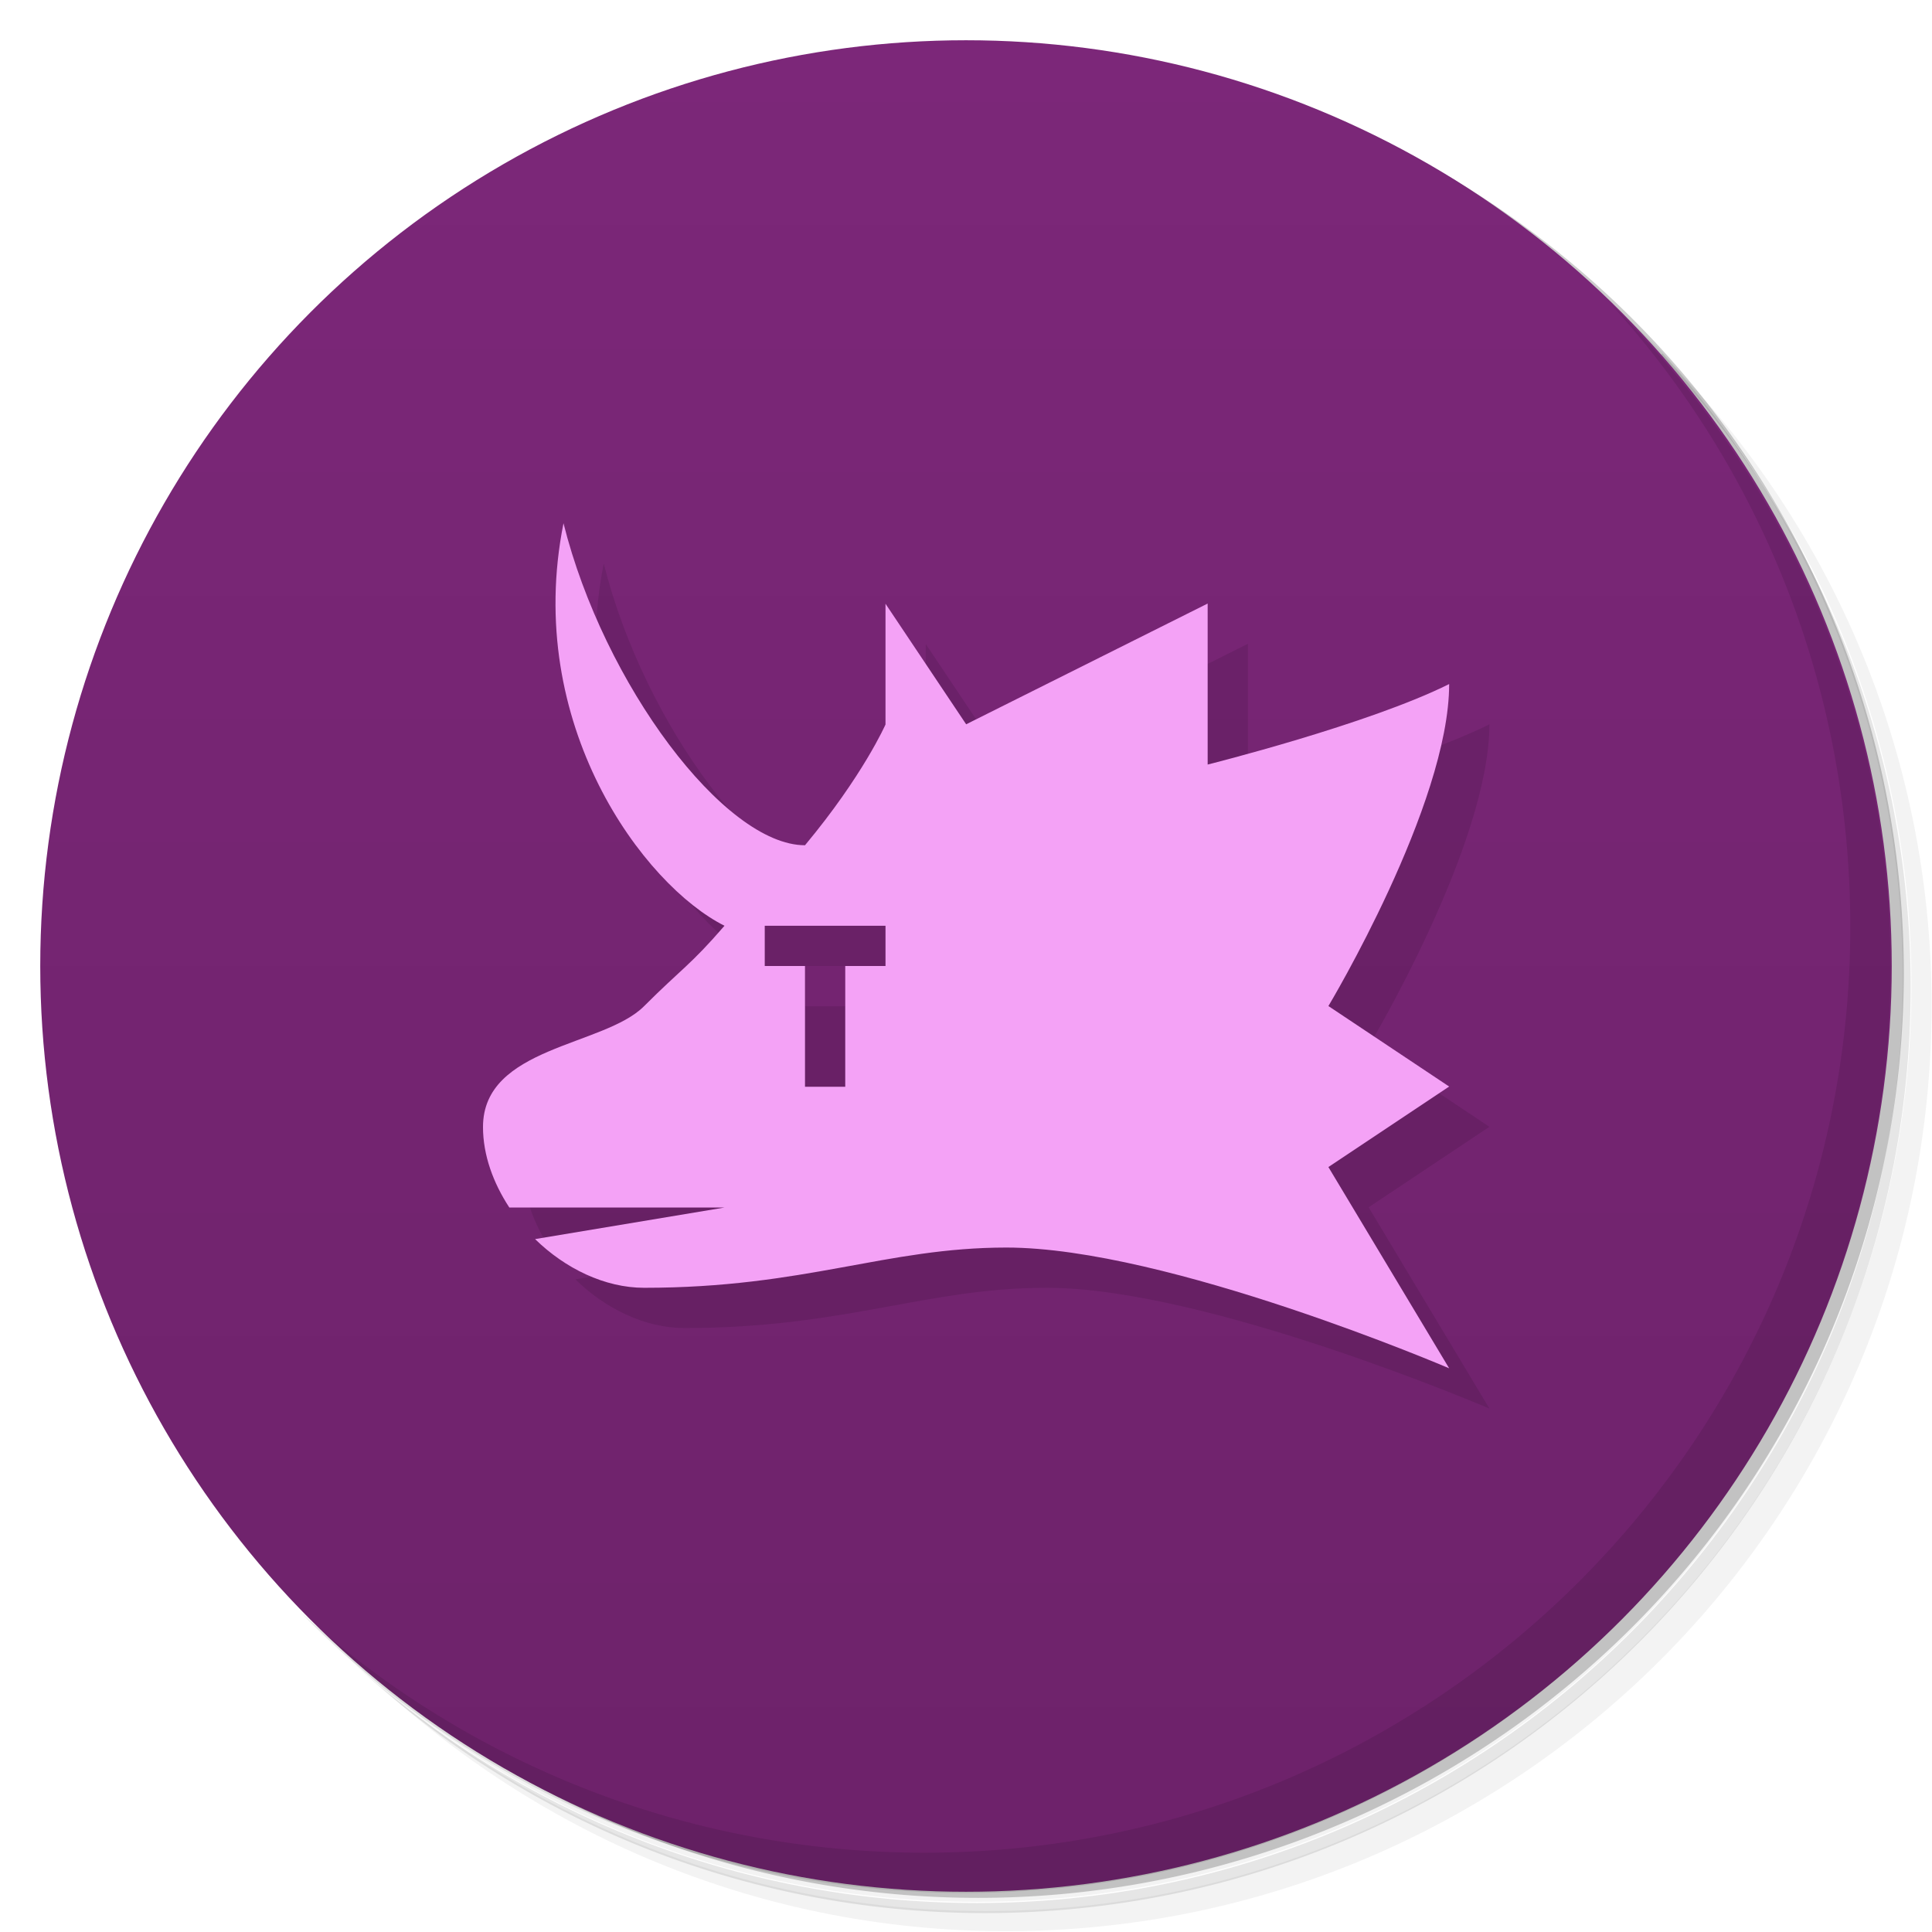 <svg version="1.1" viewBox="0 0 48 48" xmlns="http://www.w3.org/2000/svg">
 <defs>
  <linearGradient id="bg" x2="0" y1="1" y2="47" gradientUnits="userSpaceOnUse">
   <stop style="stop-color:#7c2779" offset="0"/>
   <stop style="stop-color:#6d226a" offset="1"/>
  </linearGradient>
 </defs>
 <path d="m36.3 5c5.86 4.06 9.69 10.8 9.69 18.5 0 12.4-10.1 22.5-22.5 22.5-7.67 0-14.4-3.83-18.5-9.69 1.04 1.82 2.31 3.5 3.78 4.97 4.08 3.71 9.51 5.97 15.5 5.97 12.7 0 23-10.3 23-23 0-5.95-2.26-11.4-5.97-15.5-1.47-1.48-3.15-2.74-4.97-3.78zm4.97 3.78c3.85 4.11 6.22 9.64 6.22 15.7 0 12.7-10.3 23-23 23-6.08 0-11.6-2.36-15.7-6.22 4.16 4.14 9.88 6.72 16.2 6.72 12.7 0 23-10.3 23-23 0-6.34-2.58-12.1-6.72-16.2z" style="opacity:.05"/>
 <path d="m41.3 8.78c3.71 4.08 5.97 9.51 5.97 15.5 0 12.7-10.3 23-23 23-5.95 0-11.4-2.26-15.5-5.97 4.11 3.85 9.64 6.22 15.7 6.22 12.7 0 23-10.3 23-23 0-6.08-2.36-11.6-6.22-15.7z" style="opacity:.1"/>
 <path d="m31.2 2.38c8.62 3.15 14.8 11.4 14.8 21.1 0 12.4-10.1 22.5-22.5 22.5-9.71 0-18-6.14-21.1-14.8a23 23 0 0 0 44.9-7 23 23 0 0 0-16-21.9z" style="opacity:.2"/>
 <circle cx="24" cy="24" r="23" style="fill:url(#bg)"/>
 <path d="m40 7.53c3.71 4.08 5.97 9.51 5.97 15.5 0 12.7-10.3 23-23 23-5.95 0-11.4-2.26-15.5-5.97 4.18 4.29 10 6.97 16.5 6.97 12.7 0 23-10.3 23-23 0-6.46-2.68-12.3-6.97-16.5z" style="opacity:.1"/>
 <path d="m23 16v3s-0.558 1.27-2 3c-2 0-5-4-6-8-1 5 2 9 4 10-0.848 0.983-1.06 1.06-2 2-1 1-4 1-4 3 0 0.697 0.254 1.39 0.654 2h5.35l-4.71 0.785c0.746 0.729 1.73 1.21 2.71 1.21 4 0 6-1 9-1 4 0 11 3 11 3l-3-5 3-2-3-2s3-5 3-8c-2 1-6 2-6 2v-4l-6 3zm-3 8h3v1h-1v3h-1v-3h-1z" style="opacity:.1"/>
 <path d="m22 15v3s-0.558 1.27-2 3c-2 0-5-4-6-8-1 5 2 9 4 10-0.848 0.983-1.06 1.06-2 2-1 1-4 1-4 3 0 0.697 0.254 1.39 0.654 2h5.35l-4.71 0.785c0.746 0.729 1.73 1.21 2.71 1.21 4 0 6-1 9-1 4 0 11 3 11 3l-3-5 3-2-3-2s3-5 3-8c-2 1-6 2-6 2v-4l-6 3zm-3 8h3v1h-1v3h-1v-3h-1z" style="fill:#f4a2f6"/>
</svg>
